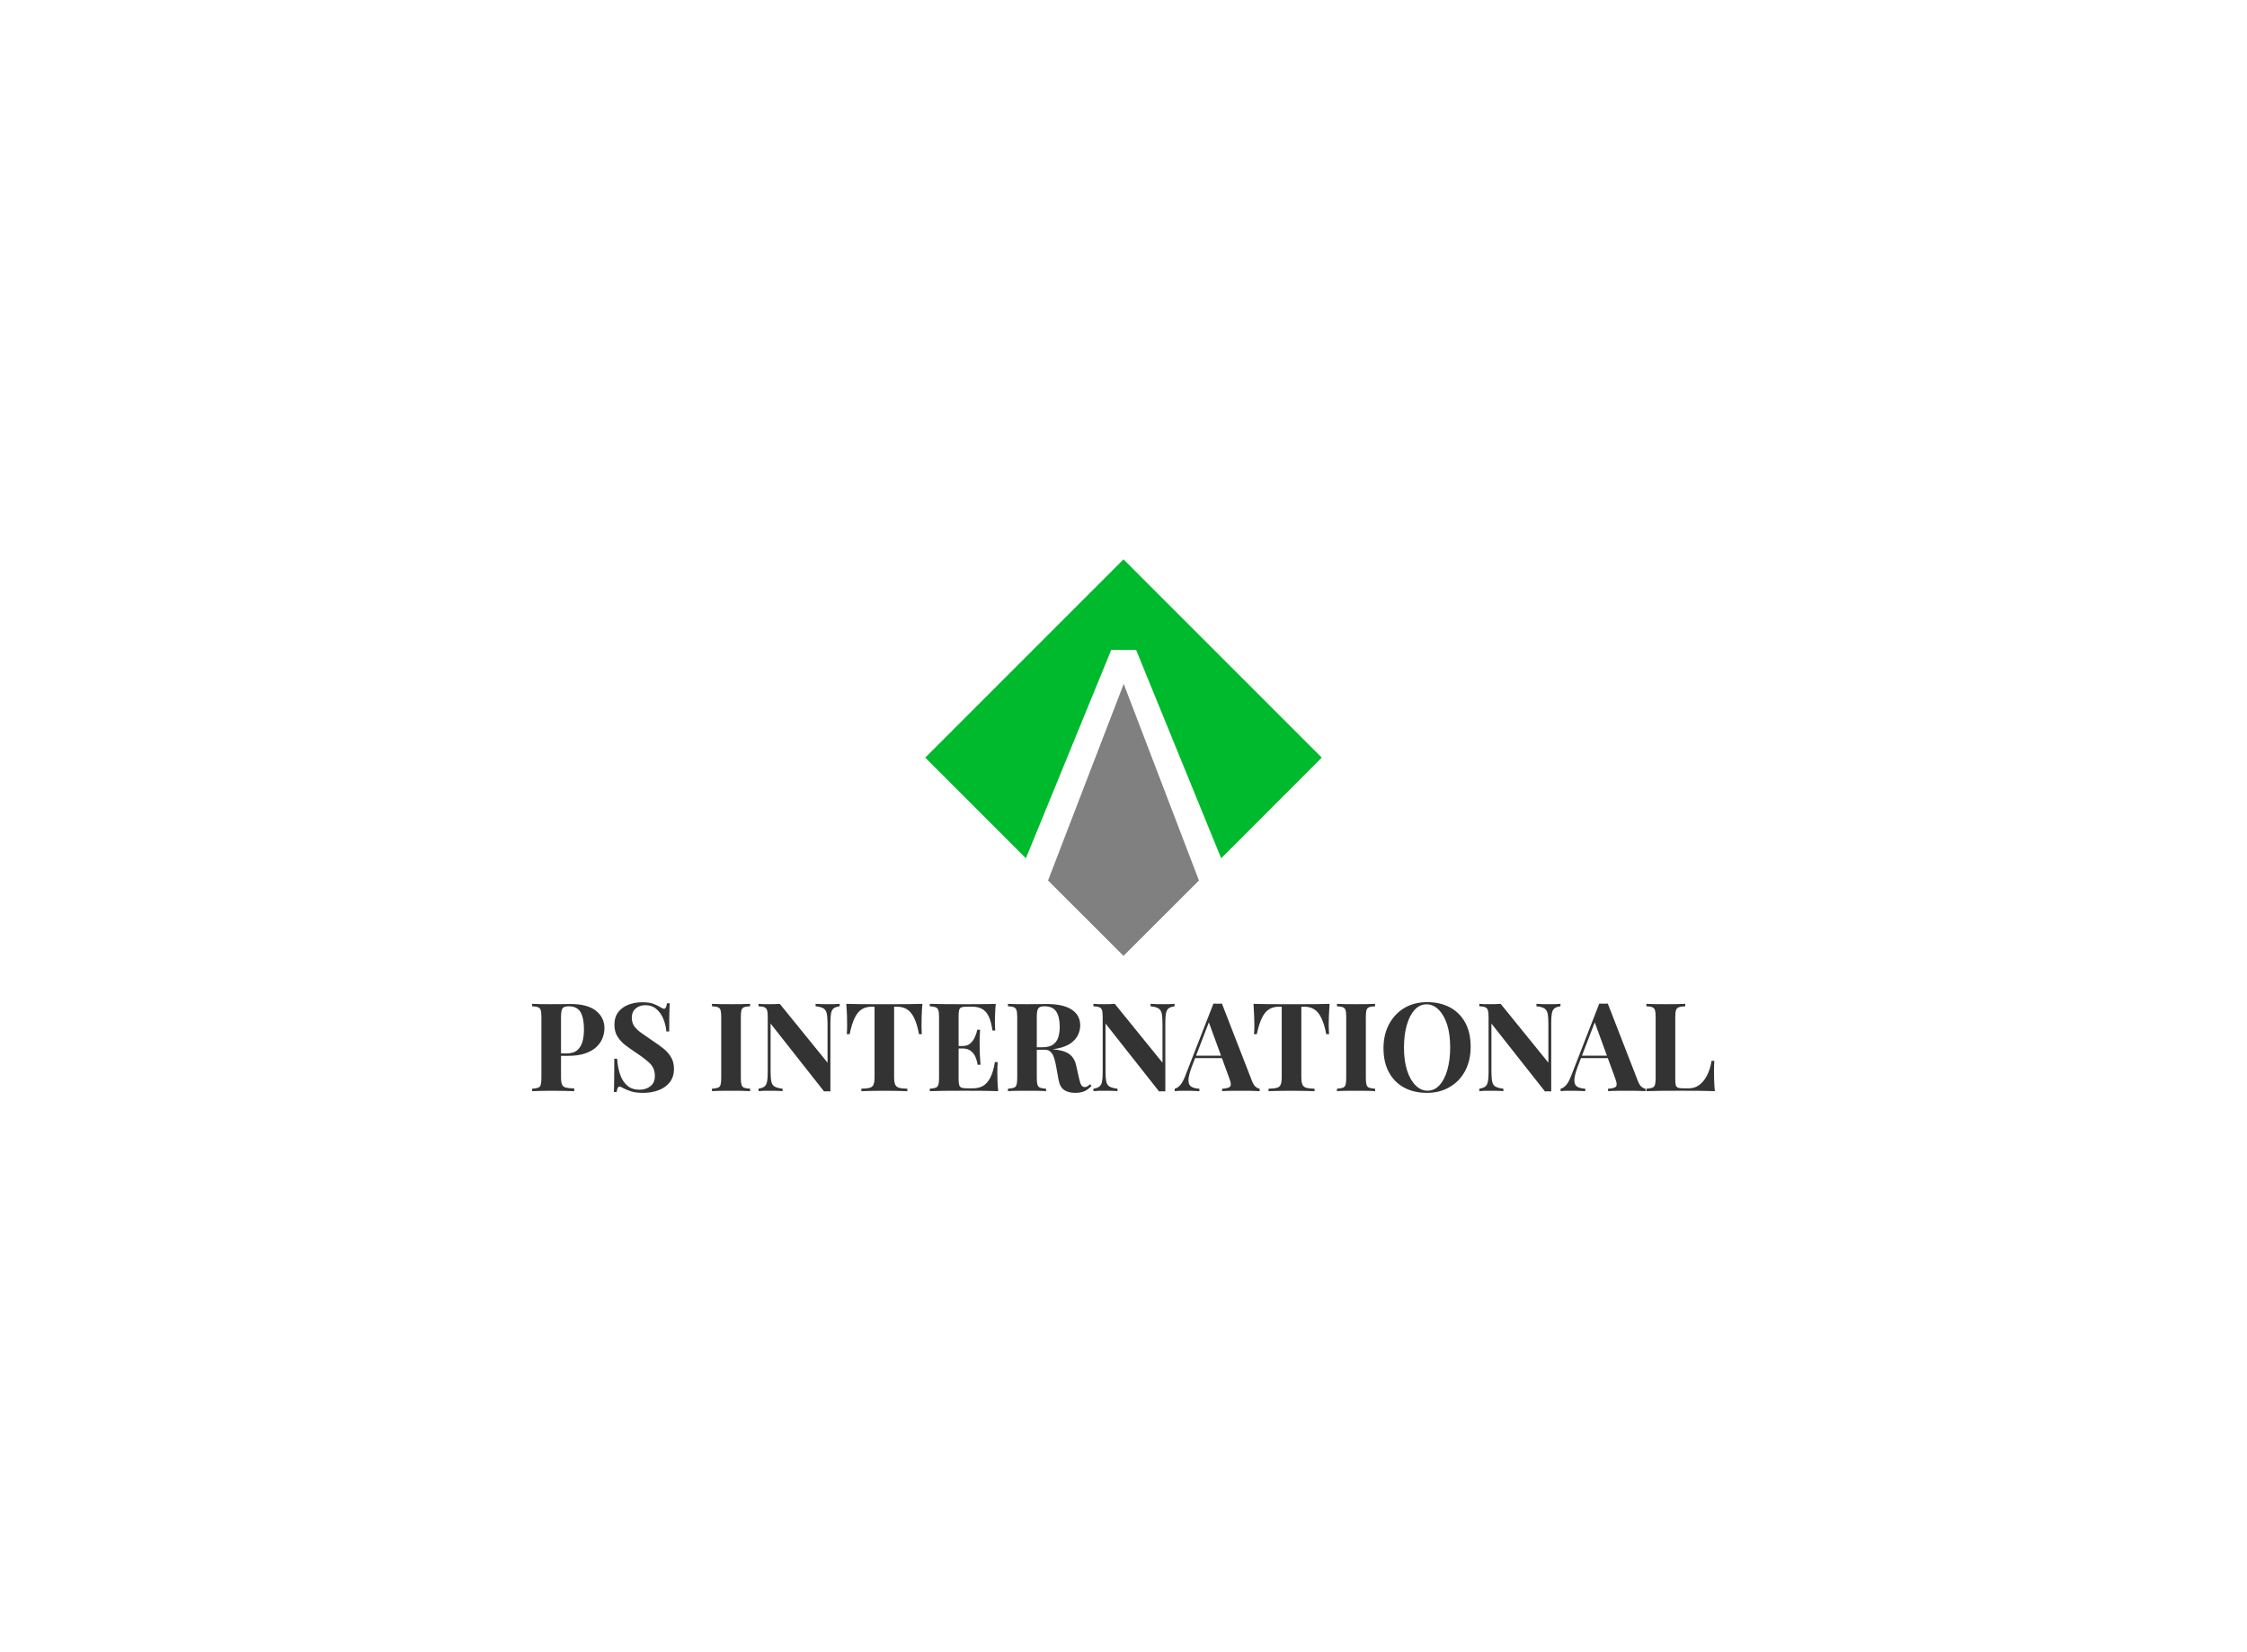 <svg data-v-0dd9719b="" version="1.0" xmlns="http://www.w3.org/2000/svg" xmlns:xlink="http://www.w3.org/1999/xlink" width="100%" height="100%" viewBox="0 0 340 250" preserveAspectRatio="xMidYMid meet" color-interpolation-filters="sRGB" style="margin: auto;"> <rect data-v-0dd9719b="" x="0" y="0" width="100%" height="100%" fill="#fff" fill-opacity="1" class="background"></rect> <rect data-v-0dd9719b="" x="0" y="0" width="100%" height="100%" fill="url(#watermark)" fill-opacity="1" class="watermarklayer"></rect> <g data-v-0dd9719b="" fill="#333" class="icon-text-wrapper icon-svg-group iconsvg" transform="translate(80.52,84.635)"><g class="iconsvg-imagesvg" transform="translate(59.48,0)"><g><rect fill="#333" fill-opacity="0" stroke-width="2" x="0" y="0" width="60" height="60" class="image-rect"></rect> <svg x="0" y="0" width="60" height="60" filtersec="colorsb1863348784" class="image-svg-svg primary" style="overflow: visible;"><svg xmlns="http://www.w3.org/2000/svg" viewBox="0 0 55.34 55.34"><g fill-rule="evenodd"><path fill="gray" d="M38.2 44.82L27.67 55.34 17.14 44.82 27.7 17.38l10.5 27.44z"></path><path fill="#00ba2d" d="M25.96 12.64L14.05 41.72 0 27.67 27.67 0l27.67 27.67L41.3 41.72 29.43 12.64h-3.47z"></path></g></svg></svg> <!----></g></g> <g transform="translate(0,67)"><g data-gra="path-name" fill-rule="" class="tp-name iconsvg-namesvg"><g transform="scale(1)"><g><path d="M0.63-12.84L0.63-13.21Q1.1-13.19 1.89-13.17 2.69-13.16 3.47-13.16L3.47-13.16Q4.37-13.16 5.21-13.17 6.05-13.19 6.4-13.19L6.4-13.19Q8.99-13.19 10.28-12.17 11.57-11.14 11.57-9.52L11.57-9.52Q11.57-8.85 11.31-8.11 11.05-7.37 10.42-6.75 9.8-6.12 8.71-5.73 7.63-5.34 5.99-5.34L5.99-5.34 4.09-5.34 4.09-5.71 5.8-5.71Q6.9-5.71 7.47-6.21 8.04-6.72 8.26-7.54 8.47-8.36 8.47-9.31L8.47-9.31Q8.47-11.08 7.95-11.96 7.43-12.84 6.16-12.84L6.16-12.84Q5.43-12.84 5.22-12.52 5-12.2 5-11.23L5-11.23 5-2.09Q5-1.36 5.15-1.01 5.3-0.65 5.73-0.54 6.16-0.43 7-0.41L7-0.41 7 0Q6.42-0.02 5.5-0.04 4.59-0.06 3.58-0.06L3.58-0.06Q2.78-0.06 2.02-0.04 1.25-0.02 0.63 0L0.63 0 0.63-0.37Q1.23-0.41 1.53-0.52 1.83-0.63 1.93-0.97 2.03-1.31 2.03-1.98L2.03-1.98 2.03-11.23Q2.03-11.92 1.93-12.25 1.83-12.58 1.52-12.7 1.21-12.82 0.63-12.84L0.63-12.84ZM17.26-13.45L17.26-13.45Q18.36-13.45 18.96-13.22 19.56-12.99 19.99-12.73L19.99-12.73Q20.21-12.6 20.35-12.53 20.49-12.47 20.62-12.47L20.62-12.47Q20.92-12.47 21.03-13.29L21.03-13.29 21.46-13.29Q21.44-12.93 21.41-12.44 21.39-11.94 21.38-11.14 21.37-10.34 21.37-9.03L21.37-9.03 20.94-9.03Q20.86-10 20.49-10.92 20.12-11.83 19.43-12.42 18.75-13.01 17.76-13.01L17.76-13.01Q16.87-13.01 16.29-12.5 15.71-12 15.71-11.1L15.71-11.1Q15.71-10.36 16.09-9.82 16.46-9.29 17.18-8.79 17.9-8.29 18.92-7.58L18.92-7.58Q19.82-7 20.53-6.42 21.24-5.84 21.66-5.11 22.09-4.39 22.09-3.38L22.09-3.38Q22.09-2.15 21.45-1.34 20.81-0.54 19.76-0.14 18.72 0.26 17.47 0.26L17.47 0.26Q16.31 0.26 15.62 0.04 14.93-0.19 14.46-0.43L14.46-0.43Q14.05-0.69 13.83-0.69L13.83-0.69Q13.53-0.69 13.42 0.13L13.42 0.13 12.99 0.13Q13.03-0.32 13.03-0.91 13.04-1.51 13.05-2.47 13.06-3.43 13.06-4.91L13.06-4.91 13.49-4.91Q13.57-3.68 13.91-2.6 14.26-1.53 14.98-0.88 15.69-0.22 16.89-0.22L16.89-0.22Q17.86-0.22 18.53-0.75 19.2-1.27 19.2-2.31L19.2-2.31Q19.2-3.47 18.42-4.23 17.63-4.98 16.4-5.78L16.4-5.78Q15.53-6.36 14.76-6.94 14-7.52 13.54-8.27 13.08-9.01 13.08-10.04L13.08-10.04Q13.08-11.22 13.67-11.97 14.26-12.73 15.22-13.09 16.18-13.45 17.26-13.45ZM33.61-13.21L33.61-13.21 33.61-12.84Q33.01-12.82 32.7-12.7 32.39-12.58 32.3-12.25 32.21-11.92 32.21-11.23L32.21-11.23 32.21-1.98Q32.21-1.31 32.31-0.97 32.41-0.63 32.71-0.52 33.01-0.41 33.61-0.37L33.61-0.37 33.61 0Q33.1-0.04 32.34-0.05 31.57-0.06 30.79-0.06L30.79-0.06Q29.88-0.06 29.1-0.05 28.33-0.04 27.84 0L27.84 0 27.84-0.37Q28.44-0.41 28.74-0.52 29.04-0.63 29.14-0.97 29.24-1.31 29.24-1.98L29.24-1.98 29.24-11.23Q29.24-11.92 29.14-12.25 29.04-12.58 28.73-12.7 28.42-12.82 27.84-12.84L27.84-12.84 27.84-13.21Q28.33-13.19 29.1-13.17 29.88-13.16 30.79-13.16L30.79-13.16Q31.57-13.16 32.34-13.17 33.1-13.19 33.61-13.21ZM47.16-13.21L47.16-13.21 47.16-12.84Q46.56-12.76 46.26-12.53 45.96-12.3 45.86-11.79 45.76-11.29 45.76-10.38L45.76-10.38 45.76 0.04Q45.53 0.02 45.3 0.02 45.07 0.02 44.8 0.04L44.8 0.04 36.71-10.23 36.71-3.06Q36.71-2.03 36.82-1.48 36.93-0.93 37.31-0.7 37.69-0.47 38.52-0.37L38.52-0.37 38.52 0Q38.16-0.04 37.58-0.05 37-0.06 36.5-0.06L36.5-0.06Q36.07-0.06 35.62-0.05 35.18-0.04 34.88 0L34.88 0 34.88-0.37Q35.47-0.47 35.77-0.69 36.07-0.91 36.17-1.43 36.28-1.94 36.28-2.84L36.28-2.84 36.28-11.23Q36.28-11.92 36.17-12.25 36.07-12.58 35.76-12.7 35.46-12.82 34.88-12.84L34.88-12.84 34.88-13.21Q35.18-13.19 35.62-13.17 36.07-13.16 36.5-13.16L36.5-13.16Q36.95-13.16 37.36-13.17 37.77-13.19 38.1-13.21L38.1-13.21 45.33-4.31 45.33-10.15Q45.33-11.18 45.21-11.73 45.1-12.28 44.72-12.52 44.34-12.76 43.52-12.84L43.52-12.84 43.52-13.21Q43.87-13.19 44.45-13.17 45.03-13.16 45.53-13.16L45.53-13.16Q45.98-13.16 46.42-13.17 46.86-13.19 47.16-13.21ZM59.68-13.21L59.68-13.21Q59.6-12.26 59.57-11.38 59.55-10.51 59.55-10.04L59.55-10.04Q59.55-9.63 59.56-9.26 59.58-8.88 59.6-8.62L59.6-8.62 59.17-8.62Q58.87-10.19 58.42-11.1 57.96-12.02 57.33-12.4 56.69-12.78 55.83-12.78L55.83-12.78 55.4-12.78 55.4-2.13Q55.4-1.38 55.56-1.01 55.72-0.63 56.15-0.51 56.58-0.39 57.4-0.37L57.4-0.37 57.4 0Q56.82-0.02 55.86-0.04 54.9-0.06 53.85-0.06L53.85-0.06Q52.83-0.06 51.91-0.04 51-0.02 50.44 0L50.44 0 50.44-0.37Q51.28-0.39 51.71-0.51 52.14-0.63 52.29-1.01 52.44-1.38 52.44-2.13L52.44-2.13 52.44-12.78 52.03-12.78Q51.17-12.78 50.53-12.4 49.9-12.02 49.45-11.11 49-10.21 48.67-8.62L48.67-8.62 48.24-8.62Q48.27-8.88 48.28-9.26 48.29-9.63 48.29-10.04L48.29-10.04Q48.29-10.51 48.27-11.38 48.24-12.26 48.16-13.21L48.16-13.21Q49.02-13.19 50.04-13.17 51.06-13.16 52.08-13.16 53.11-13.16 53.93-13.16L53.93-13.16Q54.77-13.16 55.79-13.16 56.8-13.16 57.83-13.17 58.86-13.19 59.68-13.21ZM70.78-13.21L70.78-13.21Q70.7-12.39 70.68-11.63 70.65-10.86 70.65-10.45L70.65-10.45Q70.65-10.08 70.67-9.74 70.69-9.4 70.7-9.18L70.7-9.18 70.28-9.18Q70.09-10.54 69.7-11.34 69.31-12.13 68.68-12.46 68.06-12.78 67.22-12.78L67.22-12.78 66.45-12.78Q65.89-12.78 65.62-12.69 65.35-12.6 65.26-12.33 65.16-12.05 65.16-11.46L65.16-11.46 65.16-1.75Q65.16-1.18 65.26-0.9 65.35-0.62 65.62-0.52 65.89-0.43 66.45-0.43L66.45-0.43 67.36-0.43Q68.2-0.43 68.85-0.79 69.49-1.16 69.95-2.03 70.41-2.91 70.65-4.4L70.65-4.4 71.08-4.4Q71.02-3.81 71.02-2.84L71.02-2.84Q71.02-2.41 71.04-1.62 71.06-0.84 71.15 0L71.15 0Q70.2-0.04 69.01-0.05 67.81-0.06 66.88-0.06L66.88-0.06Q66.25-0.06 65.2-0.06 64.16-0.06 62.98-0.05 61.8-0.04 60.8 0L60.8 0 60.8-0.37Q61.39-0.41 61.69-0.52 61.99-0.63 62.09-0.97 62.2-1.31 62.2-1.98L62.2-1.98 62.2-11.23Q62.2-11.92 62.09-12.25 61.99-12.58 61.68-12.7 61.37-12.82 60.8-12.84L60.8-12.84 60.8-13.21Q61.8-13.19 62.98-13.17 64.16-13.16 65.2-13.16 66.25-13.16 66.88-13.16L66.88-13.16Q67.74-13.16 68.83-13.17 69.92-13.17 70.78-13.21ZM64.6-6.83L67.87-6.83Q67.87-6.83 67.87-6.64 67.87-6.46 67.87-6.46L67.87-6.46 64.6-6.46Q64.6-6.46 64.6-6.64 64.6-6.83 64.6-6.83L64.6-6.83ZM67.98-9.29L68.41-9.29Q68.34-8.23 68.34-7.67 68.35-7.11 68.35-6.64L68.35-6.64Q68.35-6.18 68.37-5.62 68.39-5.06 68.47-3.99L68.47-3.99 68.04-3.99Q67.94-4.65 67.69-5.21 67.44-5.77 66.97-6.11 66.51-6.46 65.76-6.46L65.76-6.46 65.76-6.83Q66.51-6.83 66.95-7.24 67.4-7.65 67.64-8.22 67.89-8.79 67.98-9.29L67.98-9.29ZM72.63-12.84L72.63-13.21Q73.09-13.19 73.89-13.17 74.68-13.16 75.46-13.16L75.46-13.16Q76.36-13.16 77.2-13.17 78.04-13.19 78.39-13.19L78.39-13.19Q80.99-13.19 82.27-12.34 83.56-11.49 83.56-9.95L83.56-9.95Q83.56-9.31 83.3-8.67 83.04-8.02 82.41-7.47 81.79-6.92 80.71-6.6 79.62-6.27 77.98-6.27L77.98-6.27 76.19-6.27 76.19-6.64 77.8-6.64Q78.9-6.64 79.47-7.06 80.04-7.48 80.25-8.18 80.46-8.88 80.46-9.74L80.46-9.74Q80.46-11.22 79.94-12.03 79.42-12.84 78.15-12.84L78.15-12.84Q77.42-12.84 77.21-12.52 76.99-12.2 76.99-11.23L76.99-11.23 76.99-1.98Q76.99-1.31 77.1-0.97 77.2-0.63 77.5-0.52 77.8-0.41 78.39-0.37L78.39-0.37 78.39 0Q77.89-0.04 77.12-0.05 76.36-0.06 75.58-0.06L75.58-0.06Q74.68-0.06 73.89-0.05 73.09-0.04 72.63 0L72.63 0 72.63-0.37Q73.22-0.41 73.52-0.52 73.82-0.63 73.92-0.97 74.03-1.31 74.03-1.98L74.03-1.98 74.03-11.23Q74.03-11.92 73.92-12.25 73.82-12.58 73.51-12.7 73.21-12.82 72.63-12.84L72.63-12.84ZM76.19-6.27L76.15-6.59Q76.96-6.57 77.54-6.51 78.13-6.46 78.58-6.41 79.03-6.36 79.38-6.34L79.38-6.34Q81.08-6.2 81.89-5.62 82.7-5.04 82.95-3.88L82.95-3.88 83.38-1.96Q83.54-1.21 83.73-0.91 83.92-0.62 84.27-0.62L84.27-0.62Q84.51-0.63 84.67-0.74 84.83-0.84 85.02-1.04L85.02-1.04 85.28-0.82Q84.78-0.24 84.2 0.01 83.62 0.26 82.8 0.26L82.8 0.26Q81.79 0.26 81.14-0.17 80.48-0.6 80.28-1.75L80.28-1.75 79.94-3.62Q79.81-4.4 79.62-4.99 79.44-5.58 79.11-5.92 78.78-6.27 78.21-6.27L78.21-6.27 76.19-6.27ZM97.84-13.21L97.84-13.21 97.84-12.84Q97.24-12.76 96.94-12.53 96.64-12.3 96.54-11.79 96.44-11.29 96.44-10.38L96.44-10.38 96.44 0.04Q96.21 0.02 95.98 0.02 95.75 0.02 95.49 0.04L95.49 0.04 87.39-10.23 87.39-3.06Q87.39-2.03 87.5-1.48 87.61-0.93 87.99-0.7 88.38-0.47 89.2-0.37L89.2-0.37 89.2 0Q88.84-0.04 88.26-0.05 87.69-0.06 87.18-0.06L87.18-0.06Q86.75-0.06 86.31-0.05 85.86-0.04 85.56 0L85.56 0 85.56-0.37Q86.16-0.47 86.45-0.69 86.75-0.91 86.86-1.43 86.96-1.94 86.96-2.84L86.96-2.84 86.96-11.23Q86.96-11.92 86.86-12.25 86.75-12.58 86.45-12.7 86.14-12.82 85.56-12.84L85.56-12.84 85.56-13.21Q85.86-13.19 86.31-13.17 86.75-13.16 87.18-13.16L87.18-13.16Q87.63-13.16 88.04-13.17 88.45-13.19 88.79-13.21L88.79-13.21 96.01-4.31 96.01-10.15Q96.01-11.18 95.9-11.73 95.78-12.28 95.4-12.52 95.02-12.76 94.2-12.84L94.2-12.84 94.2-13.21Q94.55-13.19 95.13-13.17 95.71-13.16 96.21-13.16L96.21-13.16Q96.66-13.16 97.1-13.17 97.54-13.19 97.84-13.21ZM105-13.25L105-13.25 109.54-1.57Q109.8-0.9 110.13-0.64 110.45-0.39 110.71-0.37L110.71-0.37 110.71 0Q110.15-0.04 109.4-0.05 108.64-0.06 107.88-0.06L107.88-0.06Q107.02-0.06 106.25-0.05 105.49-0.04 105.04 0L105.04 0 105.04-0.37Q105.99-0.41 106.24-0.7 106.5-0.99 106.12-1.94L106.12-1.94 102.95-10.62 103.29-11.1 100.45-3.71Q99.93-2.33 99.94-1.62 99.95-0.91 100.39-0.66 100.84-0.41 101.59-0.37L101.59-0.37 101.59 0Q100.97-0.04 100.41-0.05 99.85-0.06 99.27-0.06L99.27-0.06Q98.86-0.06 98.5-0.05 98.14-0.04 97.86 0L97.86 0 97.86-0.37Q98.25-0.45 98.66-0.88 99.07-1.31 99.46-2.33L99.46-2.33 103.72-13.25Q104.01-13.23 104.36-13.23 104.7-13.23 105-13.25ZM100.94-5.37L106.31-5.37 106.31-5 100.75-5 100.94-5.37ZM121.29-13.21L121.29-13.21Q121.22-12.26 121.19-11.38 121.16-10.51 121.16-10.04L121.16-10.04Q121.16-9.63 121.18-9.26 121.2-8.88 121.22-8.62L121.22-8.62 120.79-8.62Q120.49-10.19 120.03-11.1 119.58-12.02 118.94-12.4 118.31-12.78 117.45-12.78L117.45-12.78 117.02-12.78 117.02-2.13Q117.02-1.38 117.18-1.01 117.34-0.63 117.77-0.51 118.2-0.39 119.02-0.37L119.02-0.37 119.02 0Q118.44-0.02 117.48-0.04 116.52-0.06 115.47-0.06L115.47-0.06Q114.45-0.06 113.53-0.04 112.62-0.02 112.06 0L112.06 0 112.06-0.37Q112.9-0.39 113.33-0.51 113.75-0.63 113.9-1.01 114.05-1.38 114.05-2.13L114.05-2.13 114.05-12.78 113.64-12.78Q112.78-12.78 112.15-12.4 111.52-12.02 111.07-11.11 110.62-10.21 110.28-8.62L110.28-8.62 109.85-8.62Q109.89-8.88 109.9-9.26 109.91-9.63 109.91-10.04L109.91-10.04Q109.91-10.51 109.88-11.38 109.85-12.26 109.78-13.21L109.78-13.21Q110.64-13.19 111.66-13.17 112.67-13.16 113.7-13.16 114.73-13.16 115.55-13.16L115.55-13.16Q116.39-13.16 117.4-13.16 118.42-13.16 119.45-13.17 120.47-13.19 121.29-13.21ZM128.18-13.21L128.18-13.21 128.18-12.84Q127.58-12.82 127.27-12.7 126.97-12.58 126.87-12.25 126.78-11.92 126.78-11.23L126.78-11.23 126.78-1.98Q126.78-1.31 126.88-0.97 126.99-0.63 127.28-0.52 127.58-0.41 128.18-0.37L128.18-0.37 128.18 0Q127.68-0.04 126.91-0.05 126.15-0.06 125.36-0.06L125.36-0.06Q124.45-0.06 123.67-0.05 122.9-0.04 122.41 0L122.41 0 122.41-0.37Q123.01-0.41 123.31-0.52 123.61-0.63 123.71-0.97 123.81-1.31 123.81-1.98L123.81-1.98 123.81-11.23Q123.81-11.92 123.71-12.25 123.61-12.58 123.3-12.7 122.99-12.82 122.41-12.84L122.41-12.84 122.41-13.21Q122.9-13.19 123.67-13.17 124.45-13.16 125.36-13.16L125.36-13.16Q126.15-13.16 126.91-13.17 127.68-13.19 128.18-13.21ZM136.05-13.47L136.05-13.47Q138.03-13.47 139.52-12.67 141-11.87 141.82-10.37 142.64-8.86 142.64-6.72L142.64-6.72Q142.64-4.63 141.8-3.06 140.96-1.49 139.46-0.62 137.96 0.26 136.04 0.26L136.04 0.26Q134.06 0.26 132.57-0.54 131.09-1.34 130.27-2.86 129.45-4.37 129.45-6.49L129.45-6.49Q129.45-8.58 130.3-10.15 131.15-11.72 132.63-12.6 134.11-13.47 136.05-13.47ZM135.98-13.14L135.98-13.14Q134.93-13.14 134.16-12.3 133.39-11.46 132.97-9.98 132.55-8.51 132.55-6.57L132.55-6.57Q132.55-4.59 133.02-3.13 133.5-1.66 134.31-0.87 135.12-0.07 136.11-0.07L136.11-0.07Q137.16-0.07 137.93-0.91 138.7-1.75 139.12-3.24 139.54-4.72 139.54-6.64L139.54-6.64Q139.54-8.64 139.07-10.1 138.59-11.55 137.78-12.34 136.97-13.14 135.98-13.14ZM156.23-13.21L156.23-13.21 156.23-12.84Q155.63-12.76 155.33-12.53 155.03-12.3 154.93-11.79 154.83-11.29 154.83-10.38L154.83-10.38 154.83 0.04Q154.6 0.02 154.37 0.02 154.14 0.02 153.88 0.04L153.88 0.04 145.78-10.23 145.78-3.06Q145.78-2.03 145.89-1.48 146-0.93 146.38-0.7 146.77-0.47 147.59-0.37L147.59-0.37 147.59 0Q147.23-0.04 146.65-0.05 146.08-0.06 145.57-0.06L145.57-0.06Q145.14-0.06 144.69-0.05 144.25-0.04 143.95 0L143.95 0 143.95-0.37Q144.54-0.47 144.84-0.69 145.14-0.91 145.24-1.43 145.35-1.94 145.35-2.84L145.35-2.84 145.35-11.23Q145.35-11.92 145.24-12.25 145.14-12.58 144.83-12.7 144.53-12.82 143.95-12.84L143.95-12.84 143.95-13.21Q144.25-13.19 144.69-13.17 145.14-13.16 145.57-13.16L145.57-13.16Q146.02-13.16 146.43-13.17 146.84-13.19 147.18-13.21L147.18-13.21 154.4-4.31 154.4-10.15Q154.4-11.18 154.29-11.73 154.17-12.28 153.79-12.52 153.41-12.76 152.59-12.84L152.59-12.84 152.59-13.21Q152.94-13.19 153.52-13.17 154.1-13.16 154.6-13.16L154.6-13.16Q155.05-13.16 155.49-13.17 155.93-13.19 156.23-13.21ZM163.39-13.25L163.39-13.25 167.93-1.57Q168.19-0.9 168.51-0.64 168.84-0.39 169.1-0.37L169.1-0.37 169.1 0Q168.54-0.04 167.79-0.05 167.03-0.06 166.27-0.06L166.27-0.06Q165.41-0.06 164.64-0.05 163.88-0.04 163.43 0L163.43 0 163.43-0.37Q164.38-0.41 164.63-0.7 164.88-0.99 164.51-1.94L164.51-1.94 161.34-10.62 161.68-11.1 158.84-3.71Q158.32-2.33 158.33-1.62 158.34-0.91 158.78-0.66 159.23-0.41 159.98-0.37L159.98-0.37 159.98 0Q159.36-0.04 158.8-0.05 158.24-0.06 157.66-0.06L157.66-0.06Q157.25-0.06 156.89-0.05 156.52-0.04 156.25 0L156.25 0 156.25-0.37Q156.64-0.45 157.05-0.88 157.46-1.31 157.85-2.33L157.85-2.33 162.1-13.25Q162.4-13.23 162.75-13.23 163.09-13.23 163.39-13.25ZM159.32-5.37L164.7-5.37 164.7-5 159.14-5 159.32-5.37ZM175.11-13.21L175.11-13.21 175.11-12.84Q174.48-12.82 174.15-12.7 173.82-12.58 173.71-12.25 173.6-11.92 173.6-11.23L173.6-11.23 173.6-1.75Q173.6-1.18 173.68-0.9 173.77-0.62 174.02-0.52 174.27-0.43 174.78-0.43L174.78-0.43 175.69-0.43Q176.55-0.43 177.25-0.95 177.95-1.47 178.42-2.42 178.9-3.36 179.09-4.59L179.09-4.59 179.51-4.59Q179.46-3.96 179.46-2.95L179.46-2.95Q179.46-2.52 179.48-1.7 179.5-0.88 179.59 0L179.59 0Q178.64-0.04 177.44-0.05 176.25-0.06 175.32-0.06L175.32-0.06Q174.68-0.06 173.64-0.06 172.59-0.06 171.42-0.05 170.24-0.04 169.23 0L169.23 0 169.23-0.37Q169.83-0.41 170.13-0.52 170.43-0.63 170.53-0.97 170.63-1.31 170.63-1.98L170.63-1.98 170.63-11.23Q170.63-11.92 170.53-12.25 170.43-12.58 170.12-12.7 169.81-12.82 169.23-12.84L169.23-12.84 169.23-13.21Q169.7-13.19 170.49-13.17 171.29-13.16 172.18-13.16L172.18-13.16Q173-13.16 173.8-13.17 174.59-13.19 175.11-13.21Z" transform="translate(-0.63, 13.47)"></path></g> <!----> <!----> <!----> <!----> <!----> <!----> <!----></g></g> <!----></g></g><defs v-gra="od"></defs></svg>